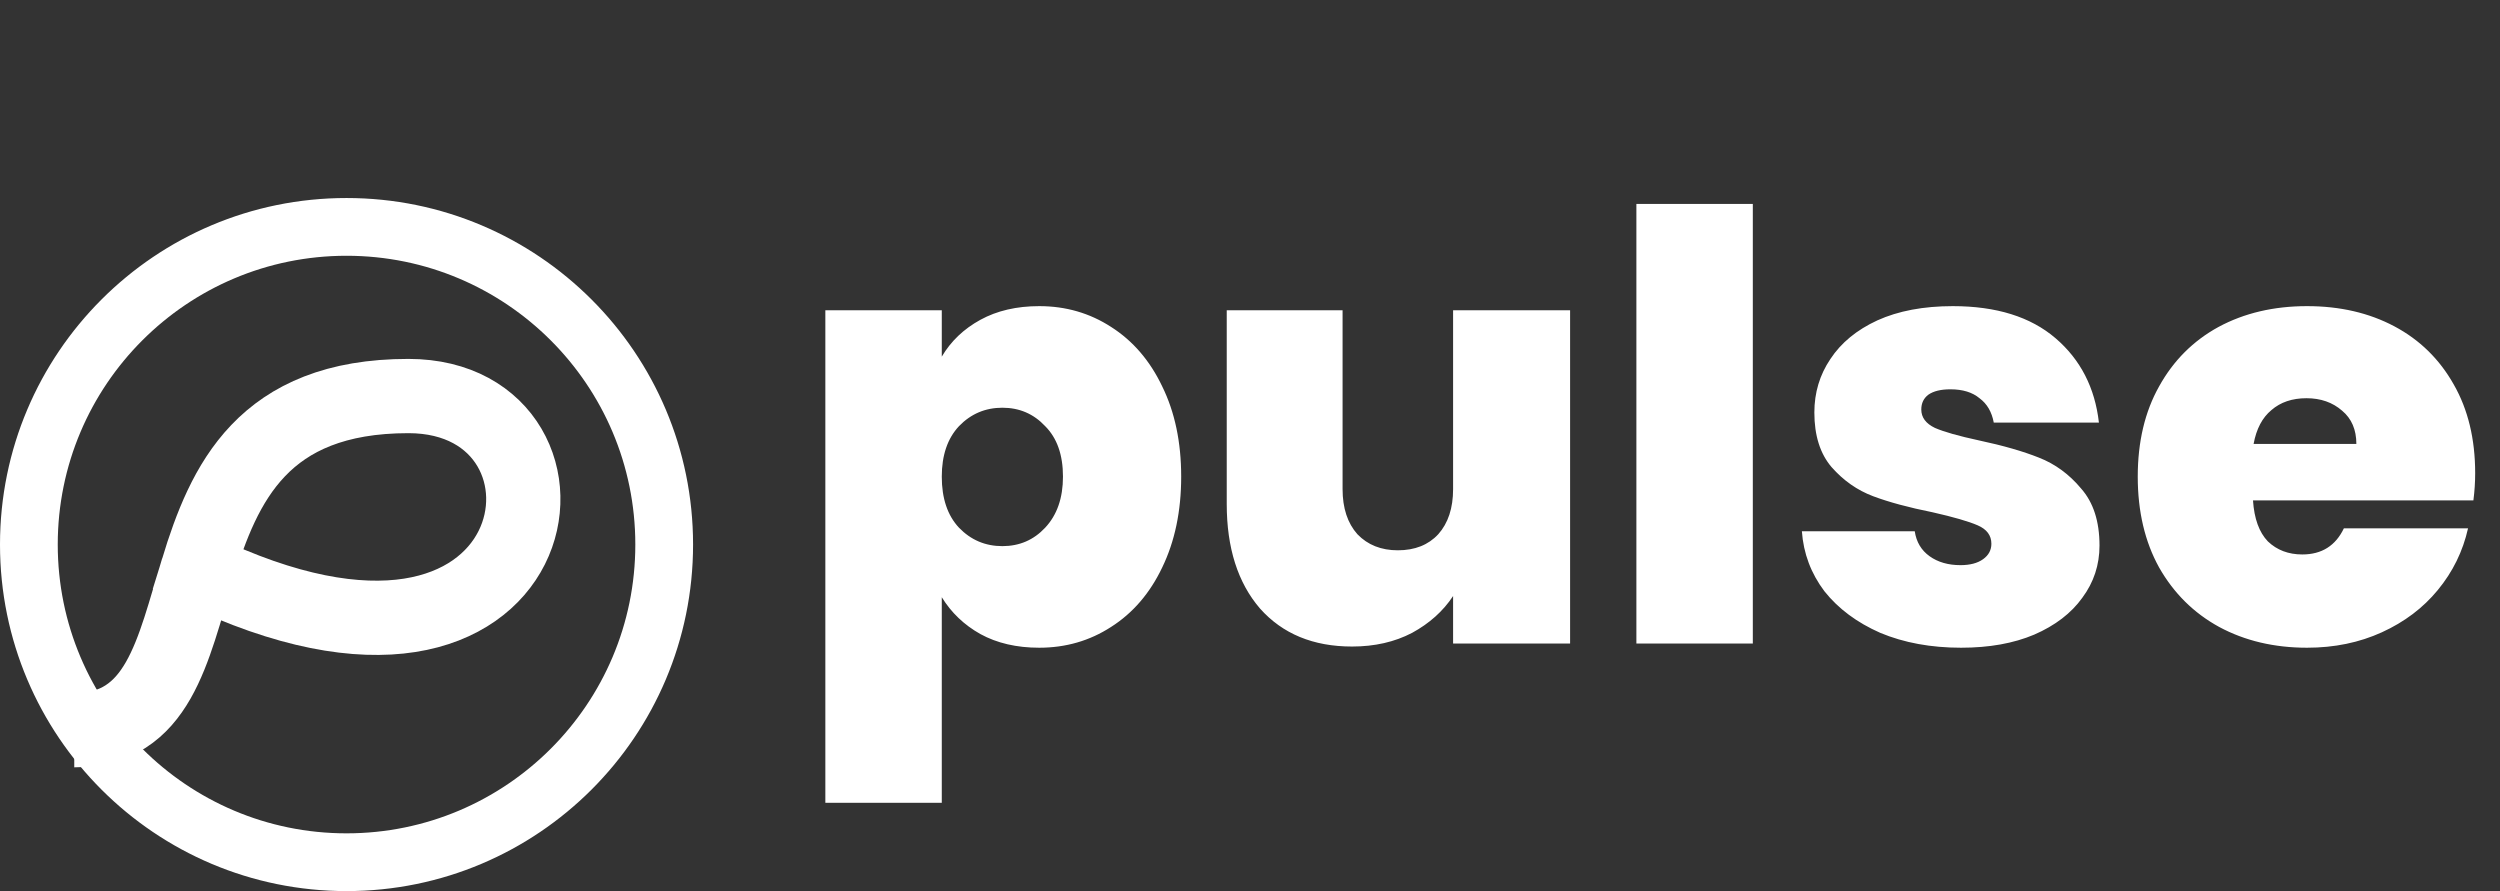 <svg width="101" height="36" viewBox="0 0 101 36" fill="none" xmlns="http://www.w3.org/2000/svg">
<rect x="0" y="0" width="101" height="36" fill="#333333" stroke="none"/>
<path d="M38.048 14.408C38.416 13.784 38.936 13.288 39.608 12.92C40.28 12.552 41.072 12.368 41.984 12.368C43.056 12.368 44.024 12.648 44.888 13.208C45.768 13.768 46.456 14.568 46.952 15.608C47.464 16.648 47.72 17.864 47.72 19.256C47.72 20.648 47.464 21.872 46.952 22.928C46.456 23.968 45.768 24.768 44.888 25.328C44.024 25.888 43.056 26.168 41.984 26.168C41.072 26.168 40.28 25.984 39.608 25.616C38.952 25.248 38.432 24.752 38.048 24.128V32.432H33.344V12.536H38.048V14.408ZM42.944 19.256C42.944 18.376 42.704 17.696 42.224 17.216C41.76 16.72 41.184 16.472 40.496 16.472C39.808 16.472 39.224 16.72 38.744 17.216C38.28 17.712 38.048 18.392 38.048 19.256C38.048 20.136 38.28 20.824 38.744 21.32C39.224 21.816 39.808 22.064 40.496 22.064C41.184 22.064 41.76 21.816 42.224 21.32C42.704 20.808 42.944 20.12 42.944 19.256ZM63.432 12.536V26H58.705V24.08C58.304 24.688 57.752 25.184 57.048 25.568C56.344 25.936 55.536 26.12 54.624 26.12C53.056 26.12 51.816 25.608 50.904 24.584C50.008 23.544 49.56 22.136 49.56 20.36V12.536H54.24V19.76C54.24 20.528 54.441 21.136 54.84 21.584C55.257 22.016 55.8 22.232 56.472 22.232C57.16 22.232 57.705 22.016 58.105 21.584C58.505 21.136 58.705 20.528 58.705 19.76V12.536H63.432ZM70.814 8.24V26H66.11V8.24H70.814ZM79.228 26.168C78.012 26.168 76.924 25.968 75.964 25.568C75.02 25.152 74.268 24.592 73.708 23.888C73.164 23.168 72.86 22.36 72.796 21.464H77.356C77.42 21.896 77.62 22.232 77.956 22.472C78.292 22.712 78.708 22.832 79.204 22.832C79.588 22.832 79.892 22.752 80.116 22.592C80.34 22.432 80.452 22.224 80.452 21.968C80.452 21.632 80.268 21.384 79.9 21.224C79.532 21.064 78.924 20.888 78.076 20.696C77.116 20.504 76.316 20.288 75.676 20.048C75.036 19.808 74.476 19.416 73.996 18.872C73.532 18.328 73.3 17.592 73.3 16.664C73.3 15.864 73.516 15.144 73.948 14.504C74.38 13.848 75.012 13.328 75.844 12.944C76.692 12.56 77.708 12.368 78.892 12.368C80.652 12.368 82.036 12.8 83.044 13.664C84.052 14.528 84.636 15.664 84.796 17.072H80.548C80.468 16.64 80.276 16.312 79.972 16.088C79.684 15.848 79.292 15.728 78.796 15.728C78.412 15.728 78.116 15.8 77.908 15.944C77.716 16.088 77.62 16.288 77.62 16.544C77.62 16.864 77.804 17.112 78.172 17.288C78.54 17.448 79.132 17.616 79.948 17.792C80.924 18 81.732 18.232 82.372 18.488C83.028 18.744 83.596 19.16 84.076 19.736C84.572 20.296 84.82 21.064 84.82 22.04C84.82 22.824 84.588 23.528 84.124 24.152C83.676 24.776 83.028 25.272 82.18 25.64C81.348 25.992 80.364 26.168 79.228 26.168ZM99.997 19.112C99.997 19.48 99.973 19.848 99.925 20.216H91.021C91.069 20.952 91.269 21.504 91.621 21.872C91.989 22.224 92.453 22.4 93.013 22.4C93.797 22.4 94.357 22.048 94.693 21.344H99.709C99.501 22.272 99.093 23.104 98.485 23.84C97.893 24.56 97.141 25.128 96.229 25.544C95.317 25.96 94.309 26.168 93.205 26.168C91.877 26.168 90.693 25.888 89.653 25.328C88.629 24.768 87.821 23.968 87.229 22.928C86.653 21.888 86.365 20.664 86.365 19.256C86.365 17.848 86.653 16.632 87.229 15.608C87.805 14.568 88.605 13.768 89.629 13.208C90.669 12.648 91.861 12.368 93.205 12.368C94.533 12.368 95.709 12.64 96.733 13.184C97.757 13.728 98.557 14.512 99.133 15.536C99.709 16.544 99.997 17.736 99.997 19.112ZM95.197 17.936C95.197 17.36 95.005 16.912 94.621 16.592C94.237 16.256 93.757 16.088 93.181 16.088C92.605 16.088 92.133 16.248 91.765 16.568C91.397 16.872 91.157 17.328 91.045 17.936H95.197Z" fill="white"/>
<path fill-rule="evenodd" clip-rule="evenodd" d="M28 22C28 29.732 21.732 36 14 36C6.268 36 -3.05176e-05 29.732 -3.05176e-05 22C-3.05176e-05 14.268 6.268 8 14 8C21.732 8 28 14.268 28 22ZM25.667 22C25.667 28.443 20.443 33.667 14 33.667C7.557 33.667 2.333 28.443 2.333 22C2.333 15.557 7.557 10.333 14 10.333C20.443 10.333 25.667 15.557 25.667 22Z" fill="white"/>
<path d="M3 29.5C6.414 29.5 6.973 26.29 7.985 23M7.985 23C9.047 19.544 10.608 16 16.5 16C24.5 16 22.47 30 7.985 23Z" stroke="white" stroke-width="3"/>
</svg>
